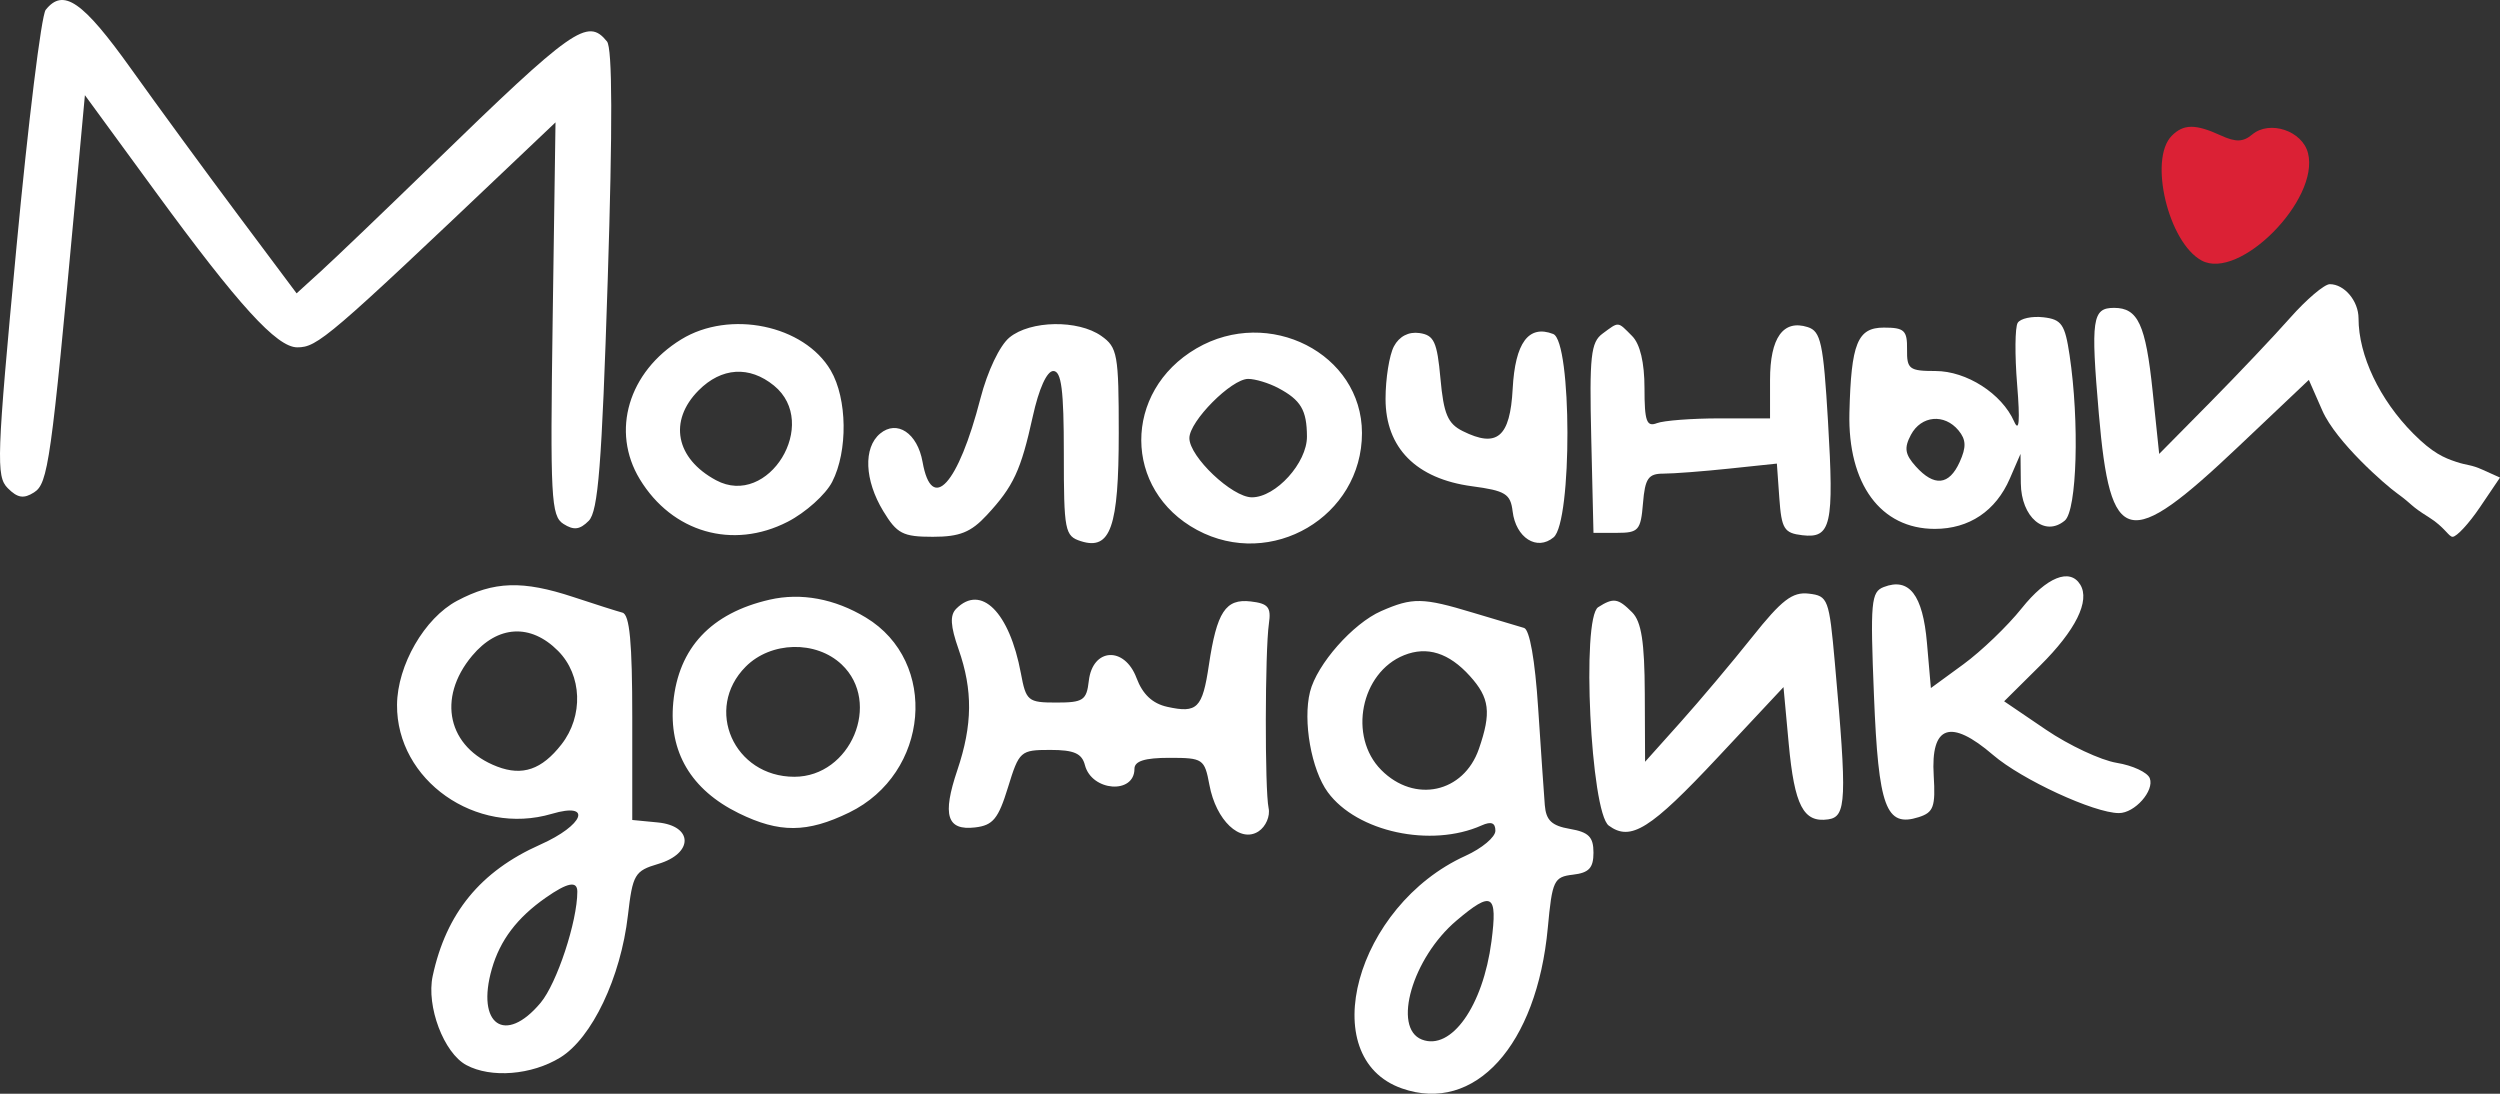 <svg width="128" height="56" viewBox="0 0 128 56" fill="none" xmlns="http://www.w3.org/2000/svg">
<rect x="0" y="0" width="128" height="56" fill="#333333" stroke="none"/>
<path fill-rule="evenodd" clip-rule="evenodd" d="M2.339 0.505C2.118 0.783 1.444 6.259 0.841 12.674C-0.171 23.441 -0.206 24.388 0.397 24.994C0.898 25.498 1.212 25.549 1.743 25.211C2.461 24.756 2.614 23.672 3.855 10.217L4.347 4.873L7.958 9.812C12.212 15.632 14.172 17.784 15.22 17.784C16.256 17.784 16.802 17.316 26.289 8.308L28.442 6.265L28.297 16.323C28.166 25.515 28.213 26.419 28.849 26.825C29.378 27.162 29.687 27.124 30.143 26.666C30.626 26.179 30.812 23.82 31.115 14.346C31.368 6.409 31.356 2.464 31.077 2.122C30.082 0.898 29.36 1.407 22.124 8.436C19.691 10.798 17.135 13.246 16.443 13.875L15.186 15.019L12.216 11.046C10.582 8.861 8.109 5.482 6.72 3.536C4.234 0.055 3.242 -0.631 2.339 0.505ZM103.306 16.53C103.167 16.756 103.154 18.176 103.277 19.686C103.43 21.567 103.381 22.163 103.122 21.578C102.492 20.153 100.687 18.996 99.093 18.996C97.755 18.996 97.626 18.897 97.641 17.885C97.654 16.916 97.501 16.773 96.455 16.773C95.102 16.773 94.778 17.574 94.69 21.131C94.601 24.781 96.29 27.079 99.062 27.079C100.821 27.079 102.185 26.164 102.904 24.502L103.45 23.24L103.466 24.741C103.484 26.487 104.69 27.511 105.717 26.654C106.341 26.133 106.473 21.604 105.963 18.188C105.726 16.603 105.554 16.353 104.624 16.245C104.038 16.177 103.444 16.305 103.306 16.53ZM34.879 17.377C32.174 19.036 31.271 22.081 32.756 24.532C34.412 27.264 37.516 28.159 40.329 26.715C41.246 26.244 42.272 25.324 42.608 24.671C43.418 23.094 43.383 20.411 42.533 18.964C41.17 16.641 37.365 15.852 34.879 17.377ZM51.686 17.278C51.186 17.688 50.561 19 50.199 20.399C49.057 24.819 47.705 26.303 47.236 23.654C46.975 22.177 45.927 21.478 45.06 22.201C44.195 22.924 44.263 24.586 45.223 26.17C45.924 27.326 46.228 27.484 47.758 27.484C49.137 27.484 49.71 27.254 50.527 26.372C51.892 24.901 52.269 24.089 52.879 21.32C53.191 19.902 53.6 18.996 53.929 18.996C54.345 18.996 54.468 19.956 54.468 23.213C54.468 27.187 54.518 27.445 55.341 27.708C56.861 28.193 57.28 26.997 57.28 22.175C57.28 18.142 57.216 17.784 56.387 17.2C55.196 16.361 52.755 16.402 51.686 17.278ZM82.051 17.081C81.45 17.523 81.373 18.231 81.472 22.436L81.586 27.282H82.791C83.894 27.282 84.007 27.153 84.121 25.766C84.226 24.492 84.393 24.25 85.167 24.25C85.674 24.25 87.188 24.135 88.532 23.993L90.976 23.736L91.102 25.509C91.214 27.082 91.347 27.295 92.281 27.404C93.754 27.576 93.909 26.888 93.593 21.566C93.355 17.561 93.226 16.962 92.557 16.748C91.299 16.347 90.626 17.289 90.626 19.45V21.421H88.047C86.629 21.421 85.183 21.531 84.833 21.666C84.305 21.87 84.198 21.566 84.198 19.876C84.198 18.565 83.973 17.615 83.566 17.206C82.809 16.444 82.906 16.452 82.051 17.081ZM61.258 17.838C57.477 20.043 57.495 25.093 61.291 27.135C65.093 29.18 69.738 26.447 69.733 22.168C69.728 18.105 64.968 15.673 61.258 17.838ZM71.369 17.733C71.133 18.176 70.94 19.387 70.94 20.424C70.94 22.931 72.508 24.514 75.369 24.896C77.077 25.124 77.339 25.286 77.446 26.179C77.609 27.536 78.691 28.224 79.544 27.512C80.501 26.712 80.483 17.471 79.523 17.1C78.264 16.614 77.575 17.546 77.449 19.905C77.317 22.385 76.651 22.95 74.891 22.072C74.125 21.69 73.916 21.197 73.752 19.391C73.58 17.499 73.424 17.159 72.674 17.052C72.121 16.972 71.64 17.223 71.369 17.733ZM39.626 19.741C42.003 21.678 39.346 26.026 36.664 24.589C34.593 23.479 34.217 21.549 35.768 19.988C36.941 18.808 38.368 18.717 39.626 19.741ZM65.442 19.865C66.604 20.481 66.909 20.993 66.916 22.349C66.923 23.696 65.324 25.463 64.097 25.463C63.088 25.463 60.896 23.387 60.896 22.431C60.896 21.568 63.047 19.4 63.905 19.4C64.267 19.4 64.959 19.609 65.442 19.865ZM100.278 22.04C100.667 22.512 100.681 22.893 100.335 23.656C99.793 24.854 99.032 24.929 98.088 23.88C97.532 23.262 97.482 22.935 97.839 22.263C98.366 21.273 99.555 21.164 100.278 22.04ZM103.508 31.148C102.786 32.052 101.445 33.34 100.528 34.01L98.861 35.228L98.66 32.913C98.447 30.454 97.75 29.553 96.448 30.056C95.798 30.307 95.753 30.809 95.947 35.618C96.178 41.349 96.557 42.376 98.242 41.837C98.999 41.595 99.103 41.305 99.006 39.709C98.848 37.133 99.863 36.78 102.044 38.653C103.514 39.917 107.224 41.63 108.49 41.63C109.3 41.63 110.313 40.486 110.069 39.847C109.954 39.546 109.193 39.191 108.378 39.058C107.563 38.925 105.933 38.162 104.754 37.361L102.612 35.906L104.456 34.077C106.275 32.272 107.021 30.766 106.509 29.932C105.977 29.066 104.786 29.548 103.508 31.148ZM23.402 30.761C21.738 31.643 20.344 34.059 20.328 36.085C20.298 39.948 24.369 42.816 28.254 41.668C30.355 41.047 29.901 42.249 27.656 43.247C24.599 44.608 22.844 46.753 22.153 49.974C21.821 51.524 22.723 53.911 23.875 54.531C25.137 55.211 27.22 55.044 28.682 54.147C30.307 53.15 31.782 50.054 32.15 46.861C32.392 44.768 32.498 44.589 33.697 44.234C35.513 43.696 35.501 42.286 33.677 42.109L32.372 41.983V36.741C32.372 32.889 32.239 31.465 31.869 31.367C31.593 31.294 30.463 30.935 29.358 30.569C26.757 29.709 25.295 29.756 23.402 30.761ZM39.402 30.704C36.41 31.391 34.738 33.172 34.472 35.959C34.23 38.491 35.378 40.435 37.822 41.636C39.903 42.658 41.327 42.649 43.479 41.601C47.588 39.6 48.078 33.879 44.333 31.618C42.736 30.653 41.014 30.334 39.402 30.704ZM89.712 32.617C88.686 33.906 87.032 35.87 86.037 36.982L84.228 39.003L84.213 35.495C84.201 32.861 84.04 31.829 83.566 31.352C82.844 30.625 82.609 30.59 81.827 31.088C80.961 31.64 81.443 41.589 82.369 42.271C83.492 43.097 84.497 42.467 87.966 38.76L91.315 35.18L91.582 38.072C91.876 41.251 92.336 42.135 93.603 41.952C94.537 41.818 94.573 40.966 93.946 33.95C93.651 30.658 93.596 30.51 92.609 30.394C91.772 30.296 91.227 30.714 89.712 32.617ZM48.958 31.168C48.629 31.499 48.66 32.047 49.078 33.239C49.815 35.34 49.797 37.114 49.016 39.43C48.234 41.747 48.479 42.535 49.928 42.364C50.84 42.257 51.114 41.923 51.608 40.316C52.181 38.454 52.245 38.396 53.773 38.396C54.99 38.396 55.393 38.573 55.549 39.177C55.899 40.521 58.084 40.682 58.084 39.364C58.084 38.967 58.612 38.801 59.873 38.801C61.594 38.801 61.673 38.854 61.922 40.189C62.261 42.008 63.498 43.178 64.435 42.568C64.809 42.324 65.042 41.785 64.952 41.372C64.754 40.45 64.766 33.325 64.968 31.93C65.09 31.089 64.933 30.898 64.036 30.794C62.749 30.644 62.3 31.328 61.894 34.056C61.565 36.265 61.3 36.529 59.764 36.19C59.007 36.022 58.504 35.551 58.19 34.714C57.575 33.074 55.94 33.172 55.747 34.86C55.633 35.856 55.461 35.971 54.084 35.971C52.63 35.971 52.533 35.891 52.269 34.47C51.685 31.339 50.23 29.888 48.958 31.168ZM70.719 31.286C69.267 31.922 67.425 34.011 67.073 35.42C66.699 36.919 67.141 39.413 67.984 40.562C69.477 42.598 73.275 43.417 75.861 42.261C76.352 42.042 76.564 42.125 76.564 42.535C76.564 42.859 75.876 43.436 75.036 43.817C69.412 46.368 67.283 54.151 71.779 55.728C75.506 57.035 78.688 53.529 79.248 47.5C79.473 45.078 79.558 44.898 80.537 44.783C81.355 44.688 81.586 44.439 81.586 43.655C81.586 42.852 81.342 42.606 80.381 42.44C79.45 42.28 79.157 42.002 79.094 41.224C79.05 40.669 78.896 38.429 78.753 36.247C78.594 33.799 78.317 32.229 78.031 32.15C77.777 32.079 76.599 31.727 75.413 31.369C72.844 30.592 72.323 30.583 70.719 31.286ZM28.573 33.326C29.807 34.567 29.882 36.662 28.745 38.116C27.739 39.404 26.751 39.744 25.456 39.249C22.925 38.28 22.352 35.753 24.172 33.577C25.483 32.009 27.169 31.913 28.573 33.326ZM43.093 34.021C45.156 35.971 43.556 39.771 40.671 39.771C37.574 39.771 36.036 36.29 38.179 34.134C39.471 32.834 41.781 32.781 43.093 34.021ZM75.258 34.612C76.272 35.734 76.364 36.481 75.719 38.345C74.938 40.598 72.426 41.141 70.721 39.425C69.017 37.712 69.667 34.438 71.887 33.547C73.068 33.072 74.186 33.425 75.258 34.612ZM29.559 45.652C29.559 47.178 28.513 50.346 27.68 51.342C25.864 53.513 24.36 52.466 25.184 49.602C25.606 48.136 26.476 46.987 27.942 45.962C29.058 45.181 29.559 45.085 29.559 45.652ZM76.363 48.198C75.929 51.515 74.306 53.806 72.802 53.226C71.274 52.636 72.318 49.042 74.572 47.134C76.398 45.588 76.681 45.756 76.363 48.198Z" fill="white"/>
<path d="M117.26 16.268C116.424 17.212 114.573 19.168 113.145 20.613L110.55 23.24L110.215 20.03C109.859 16.611 109.466 15.763 108.241 15.763C107.122 15.763 107.041 16.328 107.46 21.183C108.051 28.032 108.932 28.24 114.604 22.868L118.213 19.45L118.9 21.015C119.612 22.639 122.163 24.857 122.735 25.261C123.569 25.867 123.37 25.867 124.342 26.473C125.178 26.995 125.369 27.484 125.575 27.484C125.782 27.484 126.412 26.802 126.975 25.968L128 24.452L127.121 24.056C126.489 23.771 126.351 23.846 125.748 23.644C125.145 23.442 124.557 23.205 123.555 22.195C121.834 20.463 120.757 18.194 120.757 16.302C120.757 15.411 120.034 14.55 119.286 14.55C119.008 14.55 118.096 15.323 117.26 16.268Z" fill="white"/>
<path d="M112.725 13.34C111.022 12.423 109.999 8.154 111.194 6.952C111.797 6.345 112.406 6.34 113.694 6.93C114.473 7.288 114.846 7.277 115.315 6.885C116.212 6.137 117.885 6.699 118.171 7.844C118.767 10.232 114.657 14.38 112.725 13.34Z" fill="#DB2135"/>
</svg>
